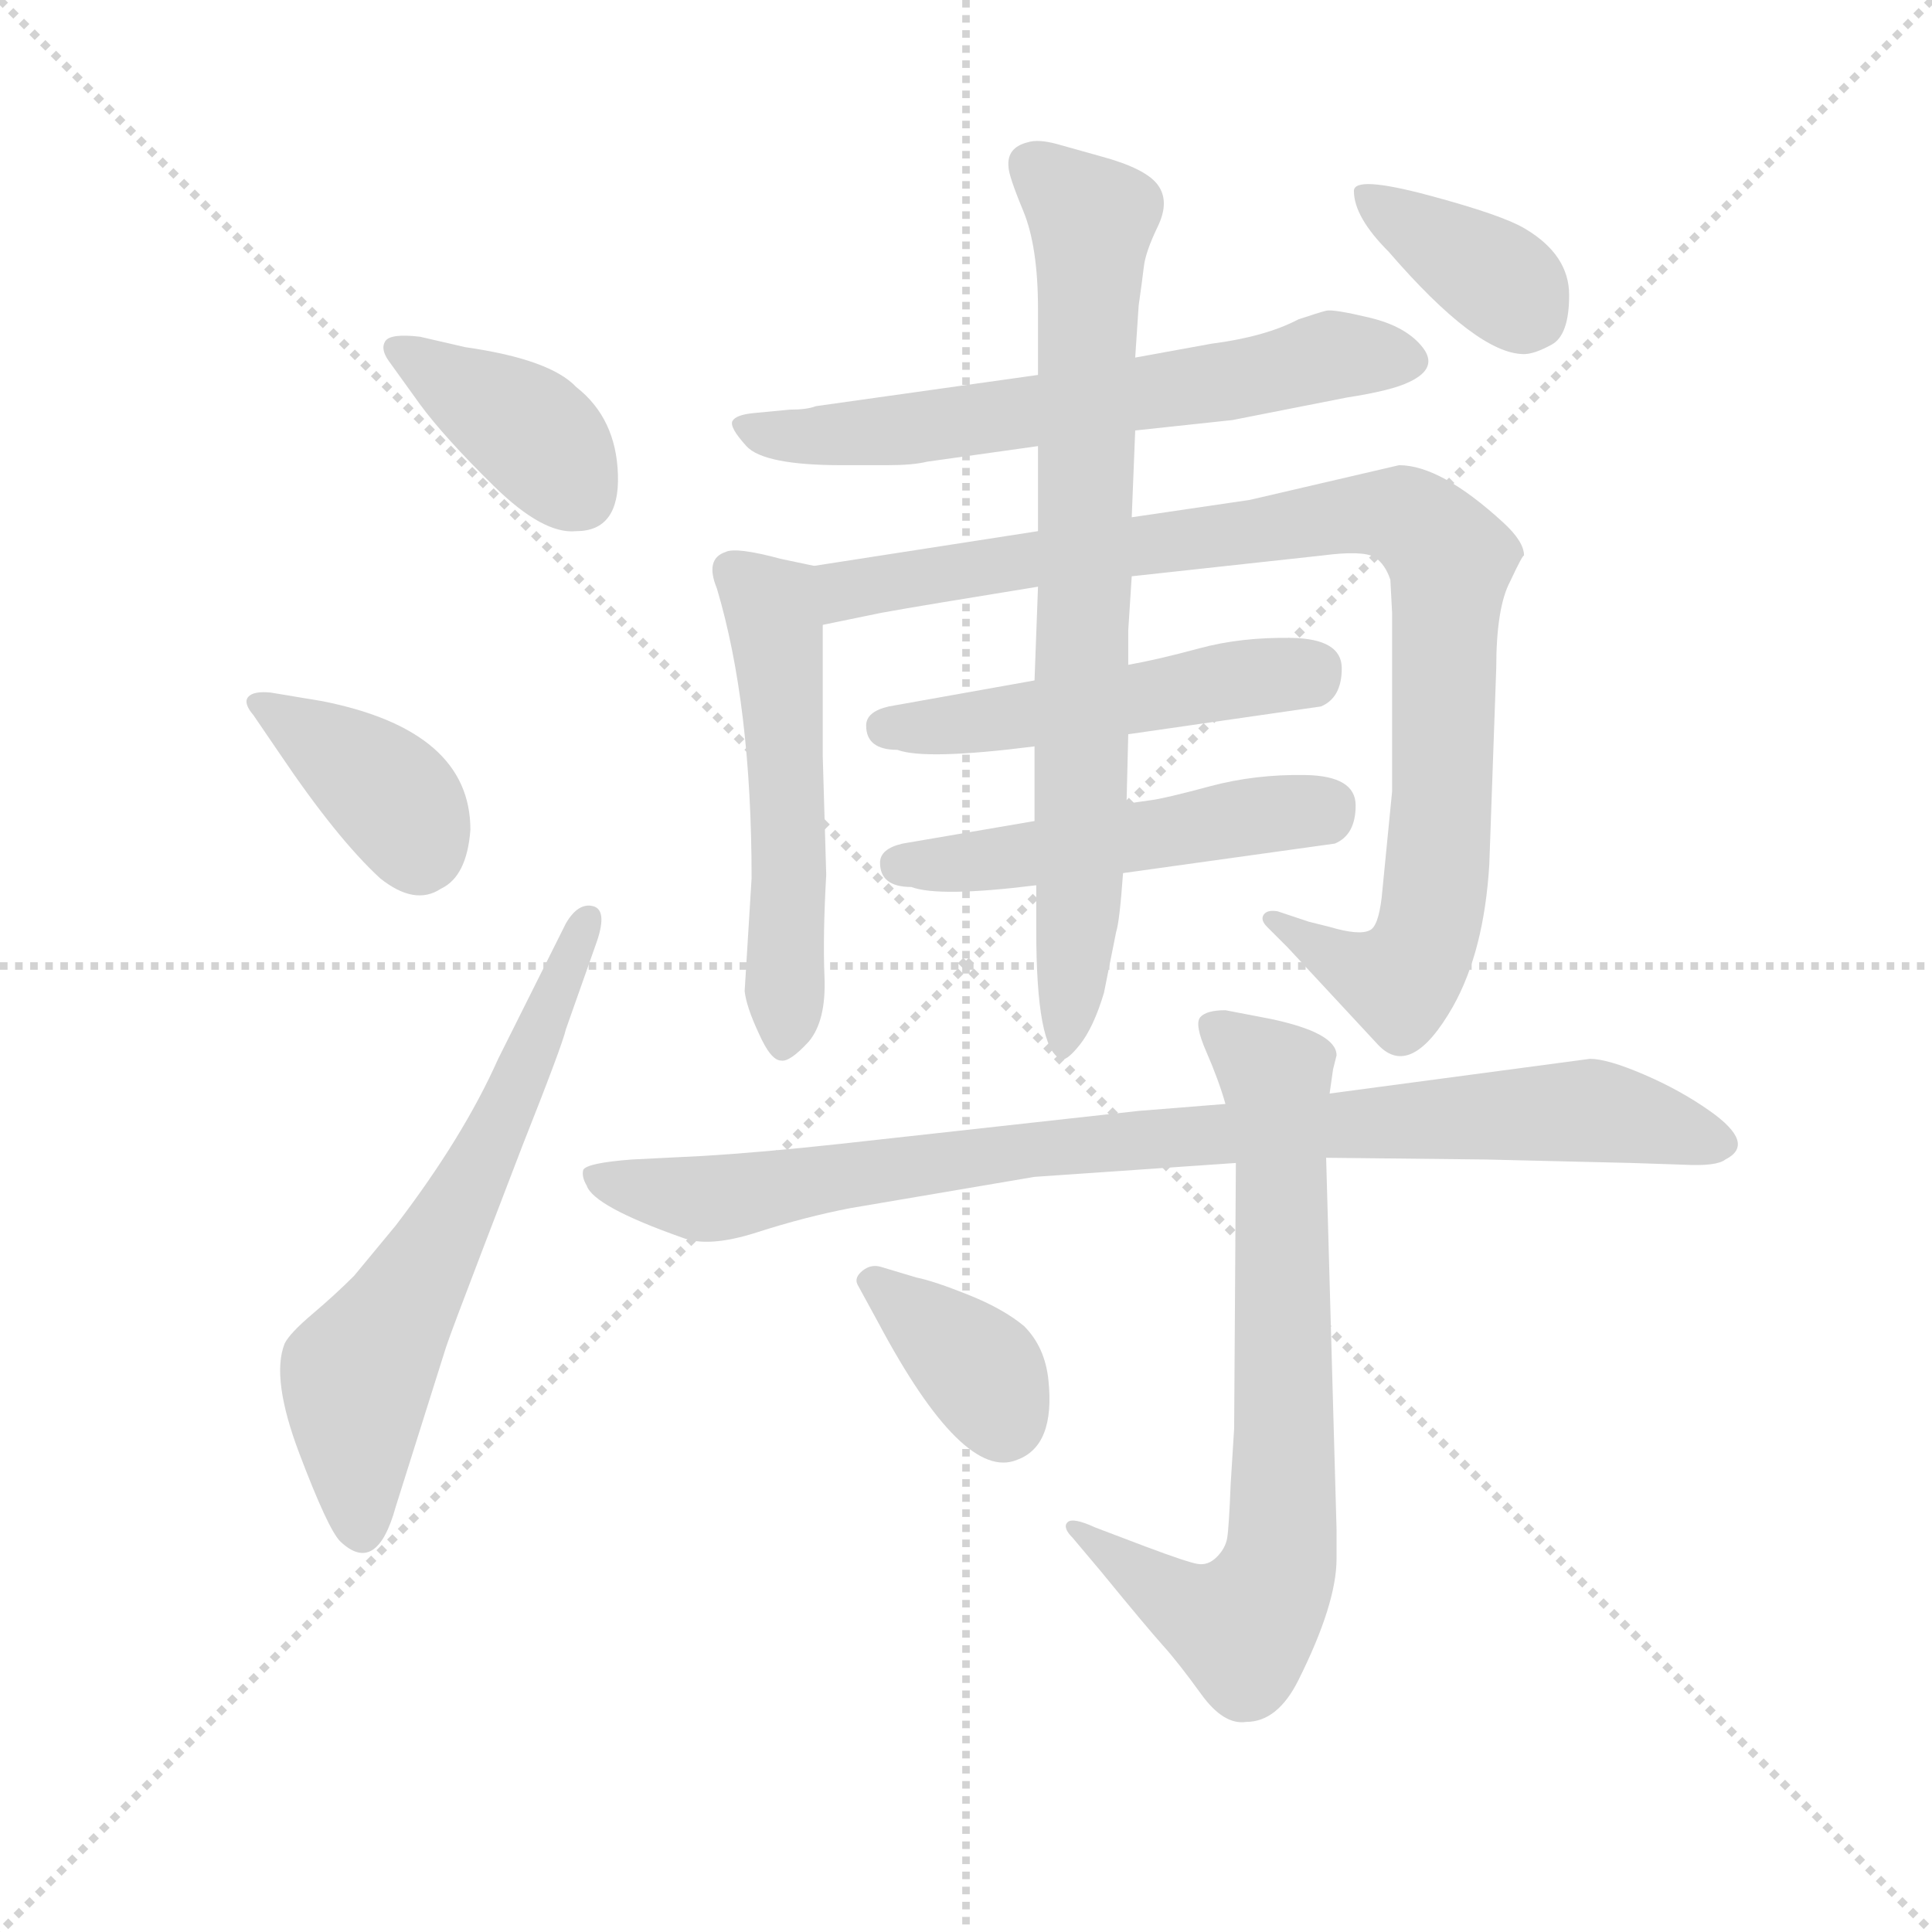 <svg version="1.1" viewBox="0 0 1024 1024" xmlns="http://www.w3.org/2000/svg">
  <g stroke="lightgray" stroke-dasharray="1,1" stroke-width="1" transform="scale(4, 4)">
    <line x1="0" y1="0" x2="256" y2="256"></line>
    <line x1="256" y1="0" x2="0" y2="256"></line>
    <line x1="128" y1="0" x2="128" y2="256"></line>
    <line x1="0" y1="128" x2="256" y2="128"></line>
  </g>
  <g transform="scale(0.92, -0.92) translate(60, -830)">
    <style type="text/css">
      
        @keyframes keyframes0 {
          from {
            stroke: blue;
            stroke-dashoffset: 393;
            stroke-width: 128;
          }
          56% {
            animation-timing-function: step-end;
            stroke: blue;
            stroke-dashoffset: 0;
            stroke-width: 128;
          }
          to {
            stroke: black;
            stroke-width: 1024;
          }
        }
        #make-me-a-hanzi-animation-0 {
          animation: keyframes0 0.57s both;
          animation-delay: 0s;
          animation-timing-function: linear;
        }
      
        @keyframes keyframes1 {
          from {
            stroke: blue;
            stroke-dashoffset: 386;
            stroke-width: 128;
          }
          56% {
            animation-timing-function: step-end;
            stroke: blue;
            stroke-dashoffset: 0;
            stroke-width: 128;
          }
          to {
            stroke: black;
            stroke-width: 1024;
          }
        }
        #make-me-a-hanzi-animation-1 {
          animation: keyframes1 0.564s both;
          animation-delay: 0.57s;
          animation-timing-function: linear;
        }
      
        @keyframes keyframes2 {
          from {
            stroke: blue;
            stroke-dashoffset: 640;
            stroke-width: 128;
          }
          68% {
            animation-timing-function: step-end;
            stroke: blue;
            stroke-dashoffset: 0;
            stroke-width: 128;
          }
          to {
            stroke: black;
            stroke-width: 1024;
          }
        }
        #make-me-a-hanzi-animation-2 {
          animation: keyframes2 0.771s both;
          animation-delay: 1.134s;
          animation-timing-function: linear;
        }
      
        @keyframes keyframes3 {
          from {
            stroke: blue;
            stroke-dashoffset: 643;
            stroke-width: 128;
          }
          68% {
            animation-timing-function: step-end;
            stroke: blue;
            stroke-dashoffset: 0;
            stroke-width: 128;
          }
          to {
            stroke: black;
            stroke-width: 1024;
          }
        }
        #make-me-a-hanzi-animation-3 {
          animation: keyframes3 0.773s both;
          animation-delay: 1.905s;
          animation-timing-function: linear;
        }
      
        @keyframes keyframes4 {
          from {
            stroke: blue;
            stroke-dashoffset: 538;
            stroke-width: 128;
          }
          64% {
            animation-timing-function: step-end;
            stroke: blue;
            stroke-dashoffset: 0;
            stroke-width: 128;
          }
          to {
            stroke: black;
            stroke-width: 1024;
          }
        }
        #make-me-a-hanzi-animation-4 {
          animation: keyframes4 0.688s both;
          animation-delay: 2.678s;
          animation-timing-function: linear;
        }
      
        @keyframes keyframes5 {
          from {
            stroke: blue;
            stroke-dashoffset: 962;
            stroke-width: 128;
          }
          76% {
            animation-timing-function: step-end;
            stroke: blue;
            stroke-dashoffset: 0;
            stroke-width: 128;
          }
          to {
            stroke: black;
            stroke-width: 1024;
          }
        }
        #make-me-a-hanzi-animation-5 {
          animation: keyframes5 1.033s both;
          animation-delay: 3.366s;
          animation-timing-function: linear;
        }
      
        @keyframes keyframes6 {
          from {
            stroke: blue;
            stroke-dashoffset: 506;
            stroke-width: 128;
          }
          62% {
            animation-timing-function: step-end;
            stroke: blue;
            stroke-dashoffset: 0;
            stroke-width: 128;
          }
          to {
            stroke: black;
            stroke-width: 1024;
          }
        }
        #make-me-a-hanzi-animation-6 {
          animation: keyframes6 0.662s both;
          animation-delay: 4.399s;
          animation-timing-function: linear;
        }
      
        @keyframes keyframes7 {
          from {
            stroke: blue;
            stroke-dashoffset: 506;
            stroke-width: 128;
          }
          62% {
            animation-timing-function: step-end;
            stroke: blue;
            stroke-dashoffset: 0;
            stroke-width: 128;
          }
          to {
            stroke: black;
            stroke-width: 1024;
          }
        }
        #make-me-a-hanzi-animation-7 {
          animation: keyframes7 0.662s both;
          animation-delay: 5.061s;
          animation-timing-function: linear;
        }
      
        @keyframes keyframes8 {
          from {
            stroke: blue;
            stroke-dashoffset: 781;
            stroke-width: 128;
          }
          72% {
            animation-timing-function: step-end;
            stroke: blue;
            stroke-dashoffset: 0;
            stroke-width: 128;
          }
          to {
            stroke: black;
            stroke-width: 1024;
          }
        }
        #make-me-a-hanzi-animation-8 {
          animation: keyframes8 0.886s both;
          animation-delay: 5.722s;
          animation-timing-function: linear;
        }
      
        @keyframes keyframes9 {
          from {
            stroke: blue;
            stroke-dashoffset: 371;
            stroke-width: 128;
          }
          55% {
            animation-timing-function: step-end;
            stroke: blue;
            stroke-dashoffset: 0;
            stroke-width: 128;
          }
          to {
            stroke: black;
            stroke-width: 1024;
          }
        }
        #make-me-a-hanzi-animation-9 {
          animation: keyframes9 0.552s both;
          animation-delay: 6.608s;
          animation-timing-function: linear;
        }
      
        @keyframes keyframes10 {
          from {
            stroke: blue;
            stroke-dashoffset: 906;
            stroke-width: 128;
          }
          75% {
            animation-timing-function: step-end;
            stroke: blue;
            stroke-dashoffset: 0;
            stroke-width: 128;
          }
          to {
            stroke: black;
            stroke-width: 1024;
          }
        }
        #make-me-a-hanzi-animation-10 {
          animation: keyframes10 0.987s both;
          animation-delay: 7.16s;
          animation-timing-function: linear;
        }
      
        @keyframes keyframes11 {
          from {
            stroke: blue;
            stroke-dashoffset: 737;
            stroke-width: 128;
          }
          71% {
            animation-timing-function: step-end;
            stroke: blue;
            stroke-dashoffset: 0;
            stroke-width: 128;
          }
          to {
            stroke: black;
            stroke-width: 1024;
          }
        }
        #make-me-a-hanzi-animation-11 {
          animation: keyframes11 0.85s both;
          animation-delay: 8.147s;
          animation-timing-function: linear;
        }
      
        @keyframes keyframes12 {
          from {
            stroke: blue;
            stroke-dashoffset: 369;
            stroke-width: 128;
          }
          55% {
            animation-timing-function: step-end;
            stroke: blue;
            stroke-dashoffset: 0;
            stroke-width: 128;
          }
          to {
            stroke: black;
            stroke-width: 1024;
          }
        }
        #make-me-a-hanzi-animation-12 {
          animation: keyframes12 0.55s both;
          animation-delay: 8.997s;
          animation-timing-function: linear;
        }
      
    </style>
    
      <path d="M 272 524 Q 297 524 296 556.5 Q 295 589 272 607 Q 257 623 208 630 L 182 636 Q 165 638 162 633.5 Q 159 629 164 622 L 182 597 Q 196 578 224.5 550 Q 253 522 272 524 Z" fill="lightgray"></path>
    
      <path d="M 101 396 Q 134 347 159 324 Q 179 308 194 318 Q 209 325 211 352 Q 211 409 126 426 L 96 431 Q 86 432 83 428.5 Q 80 425 86 418 L 101 396 Z" fill="lightgray"></path>
    
      <path d="M 227 220 Q 207 175 168 124 L 144 95 Q 133 84 120 73 Q 107 62 104 56 Q 96 36 112.5 -7.5 Q 129 -51 136 -58 Q 157 -78 168 -38 L 197 54 Q 200 63 218 110 L 241 170 Q 264 228 266 237 L 284 288 Q 290 306 281.5 308 Q 273 310 266 298 L 227 220 Z" fill="lightgray"></path>
    
      <path d="M 594 582 L 650 588 L 716 601 Q 742 605 752 610 Q 769 618 759.5 630 Q 750 642 729 647 Q 708 652 704 651 Q 700 650 688 646 Q 669 636 638 632 L 594 624 L 538 614 L 410 596 Q 405 594 395 594 L 374 592 Q 364 591 362 587.5 Q 360 584 370 573 Q 380 562 425 562 L 451 562 Q 466 562 474 564 L 538 573 L 594 582 Z" fill="lightgray"></path>
    
      <path d="M 409 504 L 390 508 Q 364 515 358 512 Q 346 508 353 491 Q 373 424 373 324 L 369 259 Q 370 250 377 235 Q 384 219 390 219 Q 395 218 406 230 Q 416 242 415 267 Q 414 291 416 326 L 414 394 L 414 470 C 414 500 414 503 409 504 Z" fill="lightgray"></path>
    
      <path d="M 660 542 L 592 532 L 538 524 L 409 504 C 379 499 385 464 414 470 L 448 477 Q 470 481 538 492 L 592 498 L 702 510 Q 725 513 732 509 Q 738 505 741 496 L 742 477 L 742 374 L 736 313 Q 734 296 729 294 Q 723 291 706 296 L 694 299 L 676 305 Q 670 306 668 303 Q 666 300 670 296 L 682 284 L 734 228 Q 753 208 777 250 Q 795 282 798 332 L 802 445 Q 802 480 810 495 Q 817 510 818 510 Q 818 518 806 529 Q 770 562 746 562 L 660 542 Z" fill="lightgray"></path>
    
      <path d="M 536 438 L 452 423 Q 439 420 439 412 Q 439 398 457 398 Q 473 392 536 400 L 590 407 L 701 423 Q 713 428 713 445 Q 713 462 684 462.5 Q 655 463 631 456.5 Q 607 450 590 447 L 536 438 Z" fill="lightgray"></path>
    
      <path d="M 536 357 L 460 344 Q 447 341 447 333 Q 447 319 465 319 Q 481 313 537 320 L 587 327 L 709 344 Q 721 349 721 366 Q 721 383 692 383.5 Q 663 384 637 377 Q 611 370 603 369 L 589 367 L 536 357 Z" fill="lightgray"></path>
    
      <path d="M 592 532 L 594 582 L 594 624 L 596 654 Q 598 668 599 676.5 Q 600 685 607 699.5 Q 614 714 607 723.5 Q 600 733 574 740 L 549 747 Q 538 750 532 748 Q 520 745 521 734 Q 521 729 529.5 708.5 Q 538 688 538 652 L 538 614 L 538 573 L 538 524 L 538 492 L 536 438 L 536 400 L 536 358 L 536 357 L 537 320 L 537 294 Q 537 226 551 220 Q 554 218 562 228 Q 570 238 576 258 L 583 293 Q 585 299 587 327 L 589 367 L 590 407 L 590 447 L 590 467 L 592 498 L 592 532 Z" fill="lightgray"></path>
    
      <path d="M 720 720 Q 720 705 740 685 Q 791 626 818 626 Q 824 626 834 631.5 Q 844 637 844 660 Q 844 683 819 698 Q 806 706 763 717.5 Q 720 729 720 720 Z" fill="lightgray"></path>
    
      <path d="M 646 194 L 596 190 L 424 171 Q 378 166 344 164 L 304 162 Q 278 160 276 156 Q 275 152 278 147 Q 282 135 333 117 Q 348 111 376 120 Q 404 129 430 134 L 536 152 L 652 160 L 704 163 L 796 162 L 880 160 L 910 159 Q 929 158 934 162 Q 952 171 925 190 Q 908 202 887 211 Q 866 220 856 220 L 706 200 L 646 194 Z" fill="lightgray"></path>
    
      <path d="M 652 160 L 651 7 L 649 -25 Q 648 -50 647 -56 Q 646 -62 641 -67 Q 636 -72 630 -71 Q 624 -70 600 -61 L 571 -50 Q 558 -44 555 -47 Q 552 -50 558 -56 L 574 -75 Q 601 -108 610 -118 Q 619 -128 632 -146 Q 645 -164 658 -162 Q 676 -162 688 -138 Q 710 -94 710 -68 L 710 -51 L 704 163 L 706 200 L 708 214 L 710 222 Q 710 235 672 243 L 646 248 Q 635 248 631.5 244 Q 628 240 635 224 Q 642 208 646 194 L 652 160 Z" fill="lightgray"></path>
    
      <path d="M 448 100 Q 442 102 437 98 Q 432 94 434 90 L 446 68 Q 495 -24 526 -11 Q 548 -3 544 35 Q 542 54 530 66 Q 518 76 498 84 Q 478 92 468 94 L 448 100 Z" fill="lightgray"></path>
    
    
      <clipPath id="make-me-a-hanzi-clip-0">
        <path d="M 272 524 Q 297 524 296 556.5 Q 295 589 272 607 Q 257 623 208 630 L 182 636 Q 165 638 162 633.5 Q 159 629 164 622 L 182 597 Q 196 578 224.5 550 Q 253 522 272 524 Z"></path>
      </clipPath>
      <path clip-path="url(#make-me-a-hanzi-clip-0)" d="M 168 629 L 245 581 L 274 545" fill="none" id="make-me-a-hanzi-animation-0" stroke-dasharray="265 530" stroke-linecap="round"></path>
    
      <clipPath id="make-me-a-hanzi-clip-1">
        <path d="M 101 396 Q 134 347 159 324 Q 179 308 194 318 Q 209 325 211 352 Q 211 409 126 426 L 96 431 Q 86 432 83 428.5 Q 80 425 86 418 L 101 396 Z"></path>
      </clipPath>
      <path clip-path="url(#make-me-a-hanzi-clip-1)" d="M 90 425 L 163 374 L 181 337" fill="none" id="make-me-a-hanzi-animation-1" stroke-dasharray="258 516" stroke-linecap="round"></path>
    
      <clipPath id="make-me-a-hanzi-clip-2">
        <path d="M 227 220 Q 207 175 168 124 L 144 95 Q 133 84 120 73 Q 107 62 104 56 Q 96 36 112.5 -7.5 Q 129 -51 136 -58 Q 157 -78 168 -38 L 197 54 Q 200 63 218 110 L 241 170 Q 264 228 266 237 L 284 288 Q 290 306 281.5 308 Q 273 310 266 298 L 227 220 Z"></path>
      </clipPath>
      <path clip-path="url(#make-me-a-hanzi-clip-2)" d="M 148 -51 L 146 34 L 231 186 L 279 301" fill="none" id="make-me-a-hanzi-animation-2" stroke-dasharray="512 1024" stroke-linecap="round"></path>
    
      <clipPath id="make-me-a-hanzi-clip-3">
        <path d="M 594 582 L 650 588 L 716 601 Q 742 605 752 610 Q 769 618 759.5 630 Q 750 642 729 647 Q 708 652 704 651 Q 700 650 688 646 Q 669 636 638 632 L 594 624 L 538 614 L 410 596 Q 405 594 395 594 L 374 592 Q 364 591 362 587.5 Q 360 584 370 573 Q 380 562 425 562 L 451 562 Q 466 562 474 564 L 538 573 L 594 582 Z"></path>
      </clipPath>
      <path clip-path="url(#make-me-a-hanzi-clip-3)" d="M 369 586 L 415 578 L 641 609 L 707 625 L 751 622" fill="none" id="make-me-a-hanzi-animation-3" stroke-dasharray="515 1030" stroke-linecap="round"></path>
    
      <clipPath id="make-me-a-hanzi-clip-4">
        <path d="M 409 504 L 390 508 Q 364 515 358 512 Q 346 508 353 491 Q 373 424 373 324 L 369 259 Q 370 250 377 235 Q 384 219 390 219 Q 395 218 406 230 Q 416 242 415 267 Q 414 291 416 326 L 414 394 L 414 470 C 414 500 414 503 409 504 Z"></path>
      </clipPath>
      <path clip-path="url(#make-me-a-hanzi-clip-4)" d="M 363 500 L 384 478 L 388 462 L 394 359 L 391 227" fill="none" id="make-me-a-hanzi-animation-4" stroke-dasharray="410 820" stroke-linecap="round"></path>
    
      <clipPath id="make-me-a-hanzi-clip-5">
        <path d="M 660 542 L 592 532 L 538 524 L 409 504 C 379 499 385 464 414 470 L 448 477 Q 470 481 538 492 L 592 498 L 702 510 Q 725 513 732 509 Q 738 505 741 496 L 742 477 L 742 374 L 736 313 Q 734 296 729 294 Q 723 291 706 296 L 694 299 L 676 305 Q 670 306 668 303 Q 666 300 670 296 L 682 284 L 734 228 Q 753 208 777 250 Q 795 282 798 332 L 802 445 Q 802 480 810 495 Q 817 510 818 510 Q 818 518 806 529 Q 770 562 746 562 L 660 542 Z"></path>
      </clipPath>
      <path clip-path="url(#make-me-a-hanzi-clip-5)" d="M 419 476 L 433 492 L 533 508 L 715 533 L 747 533 L 758 527 L 775 508 L 771 368 L 761 288 L 751 270 L 740 265 L 673 301" fill="none" id="make-me-a-hanzi-animation-5" stroke-dasharray="834 1668" stroke-linecap="round"></path>
    
      <clipPath id="make-me-a-hanzi-clip-6">
        <path d="M 536 438 L 452 423 Q 439 420 439 412 Q 439 398 457 398 Q 473 392 536 400 L 590 407 L 701 423 Q 713 428 713 445 Q 713 462 684 462.5 Q 655 463 631 456.5 Q 607 450 590 447 L 536 438 Z"></path>
      </clipPath>
      <path clip-path="url(#make-me-a-hanzi-clip-6)" d="M 450 411 L 522 415 L 697 445" fill="none" id="make-me-a-hanzi-animation-6" stroke-dasharray="378 756" stroke-linecap="round"></path>
    
      <clipPath id="make-me-a-hanzi-clip-7">
        <path d="M 536 357 L 460 344 Q 447 341 447 333 Q 447 319 465 319 Q 481 313 537 320 L 587 327 L 709 344 Q 721 349 721 366 Q 721 383 692 383.5 Q 663 384 637 377 Q 611 370 603 369 L 589 367 L 536 357 Z"></path>
      </clipPath>
      <path clip-path="url(#make-me-a-hanzi-clip-7)" d="M 458 332 L 525 335 L 705 366" fill="none" id="make-me-a-hanzi-animation-7" stroke-dasharray="378 756" stroke-linecap="round"></path>
    
      <clipPath id="make-me-a-hanzi-clip-8">
        <path d="M 592 532 L 594 582 L 594 624 L 596 654 Q 598 668 599 676.5 Q 600 685 607 699.5 Q 614 714 607 723.5 Q 600 733 574 740 L 549 747 Q 538 750 532 748 Q 520 745 521 734 Q 521 729 529.5 708.5 Q 538 688 538 652 L 538 614 L 538 573 L 538 524 L 538 492 L 536 438 L 536 400 L 536 358 L 536 357 L 537 320 L 537 294 Q 537 226 551 220 Q 554 218 562 228 Q 570 238 576 258 L 583 293 Q 585 299 587 327 L 589 367 L 590 407 L 590 447 L 590 467 L 592 498 L 592 532 Z"></path>
      </clipPath>
      <path clip-path="url(#make-me-a-hanzi-clip-8)" d="M 533 736 L 569 704 L 562 321 L 554 228" fill="none" id="make-me-a-hanzi-animation-8" stroke-dasharray="653 1306" stroke-linecap="round"></path>
    
      <clipPath id="make-me-a-hanzi-clip-9">
        <path d="M 720 720 Q 720 705 740 685 Q 791 626 818 626 Q 824 626 834 631.5 Q 844 637 844 660 Q 844 683 819 698 Q 806 706 763 717.5 Q 720 729 720 720 Z"></path>
      </clipPath>
      <path clip-path="url(#make-me-a-hanzi-clip-9)" d="M 727 716 L 806 667 L 820 650" fill="none" id="make-me-a-hanzi-animation-9" stroke-dasharray="243 486" stroke-linecap="round"></path>
    
      <clipPath id="make-me-a-hanzi-clip-10">
        <path d="M 646 194 L 596 190 L 424 171 Q 378 166 344 164 L 304 162 Q 278 160 276 156 Q 275 152 278 147 Q 282 135 333 117 Q 348 111 376 120 Q 404 129 430 134 L 536 152 L 652 160 L 704 163 L 796 162 L 880 160 L 910 159 Q 929 158 934 162 Q 952 171 925 190 Q 908 202 887 211 Q 866 220 856 220 L 706 200 L 646 194 Z"></path>
      </clipPath>
      <path clip-path="url(#make-me-a-hanzi-clip-10)" d="M 282 153 L 350 139 L 542 168 L 837 190 L 926 175" fill="none" id="make-me-a-hanzi-animation-10" stroke-dasharray="778 1556" stroke-linecap="round"></path>
    
      <clipPath id="make-me-a-hanzi-clip-11">
        <path d="M 652 160 L 651 7 L 649 -25 Q 648 -50 647 -56 Q 646 -62 641 -67 Q 636 -72 630 -71 Q 624 -70 600 -61 L 571 -50 Q 558 -44 555 -47 Q 552 -50 558 -56 L 574 -75 Q 601 -108 610 -118 Q 619 -128 632 -146 Q 645 -164 658 -162 Q 676 -162 688 -138 Q 710 -94 710 -68 L 710 -51 L 704 163 L 706 200 L 708 214 L 710 222 Q 710 235 672 243 L 646 248 Q 635 248 631.5 244 Q 628 240 635 224 Q 642 208 646 194 L 652 160 Z"></path>
      </clipPath>
      <path clip-path="url(#make-me-a-hanzi-clip-11)" d="M 641 239 L 675 210 L 677 -71 L 656 -107 L 618 -92 L 558 -51" fill="none" id="make-me-a-hanzi-animation-11" stroke-dasharray="609 1218" stroke-linecap="round"></path>
    
      <clipPath id="make-me-a-hanzi-clip-12">
        <path d="M 448 100 Q 442 102 437 98 Q 432 94 434 90 L 446 68 Q 495 -24 526 -11 Q 548 -3 544 35 Q 542 54 530 66 Q 518 76 498 84 Q 478 92 468 94 L 448 100 Z"></path>
      </clipPath>
      <path clip-path="url(#make-me-a-hanzi-clip-12)" d="M 444 91 L 507 38 L 518 9" fill="none" id="make-me-a-hanzi-animation-12" stroke-dasharray="241 482" stroke-linecap="round"></path>
    
  </g>
</svg>